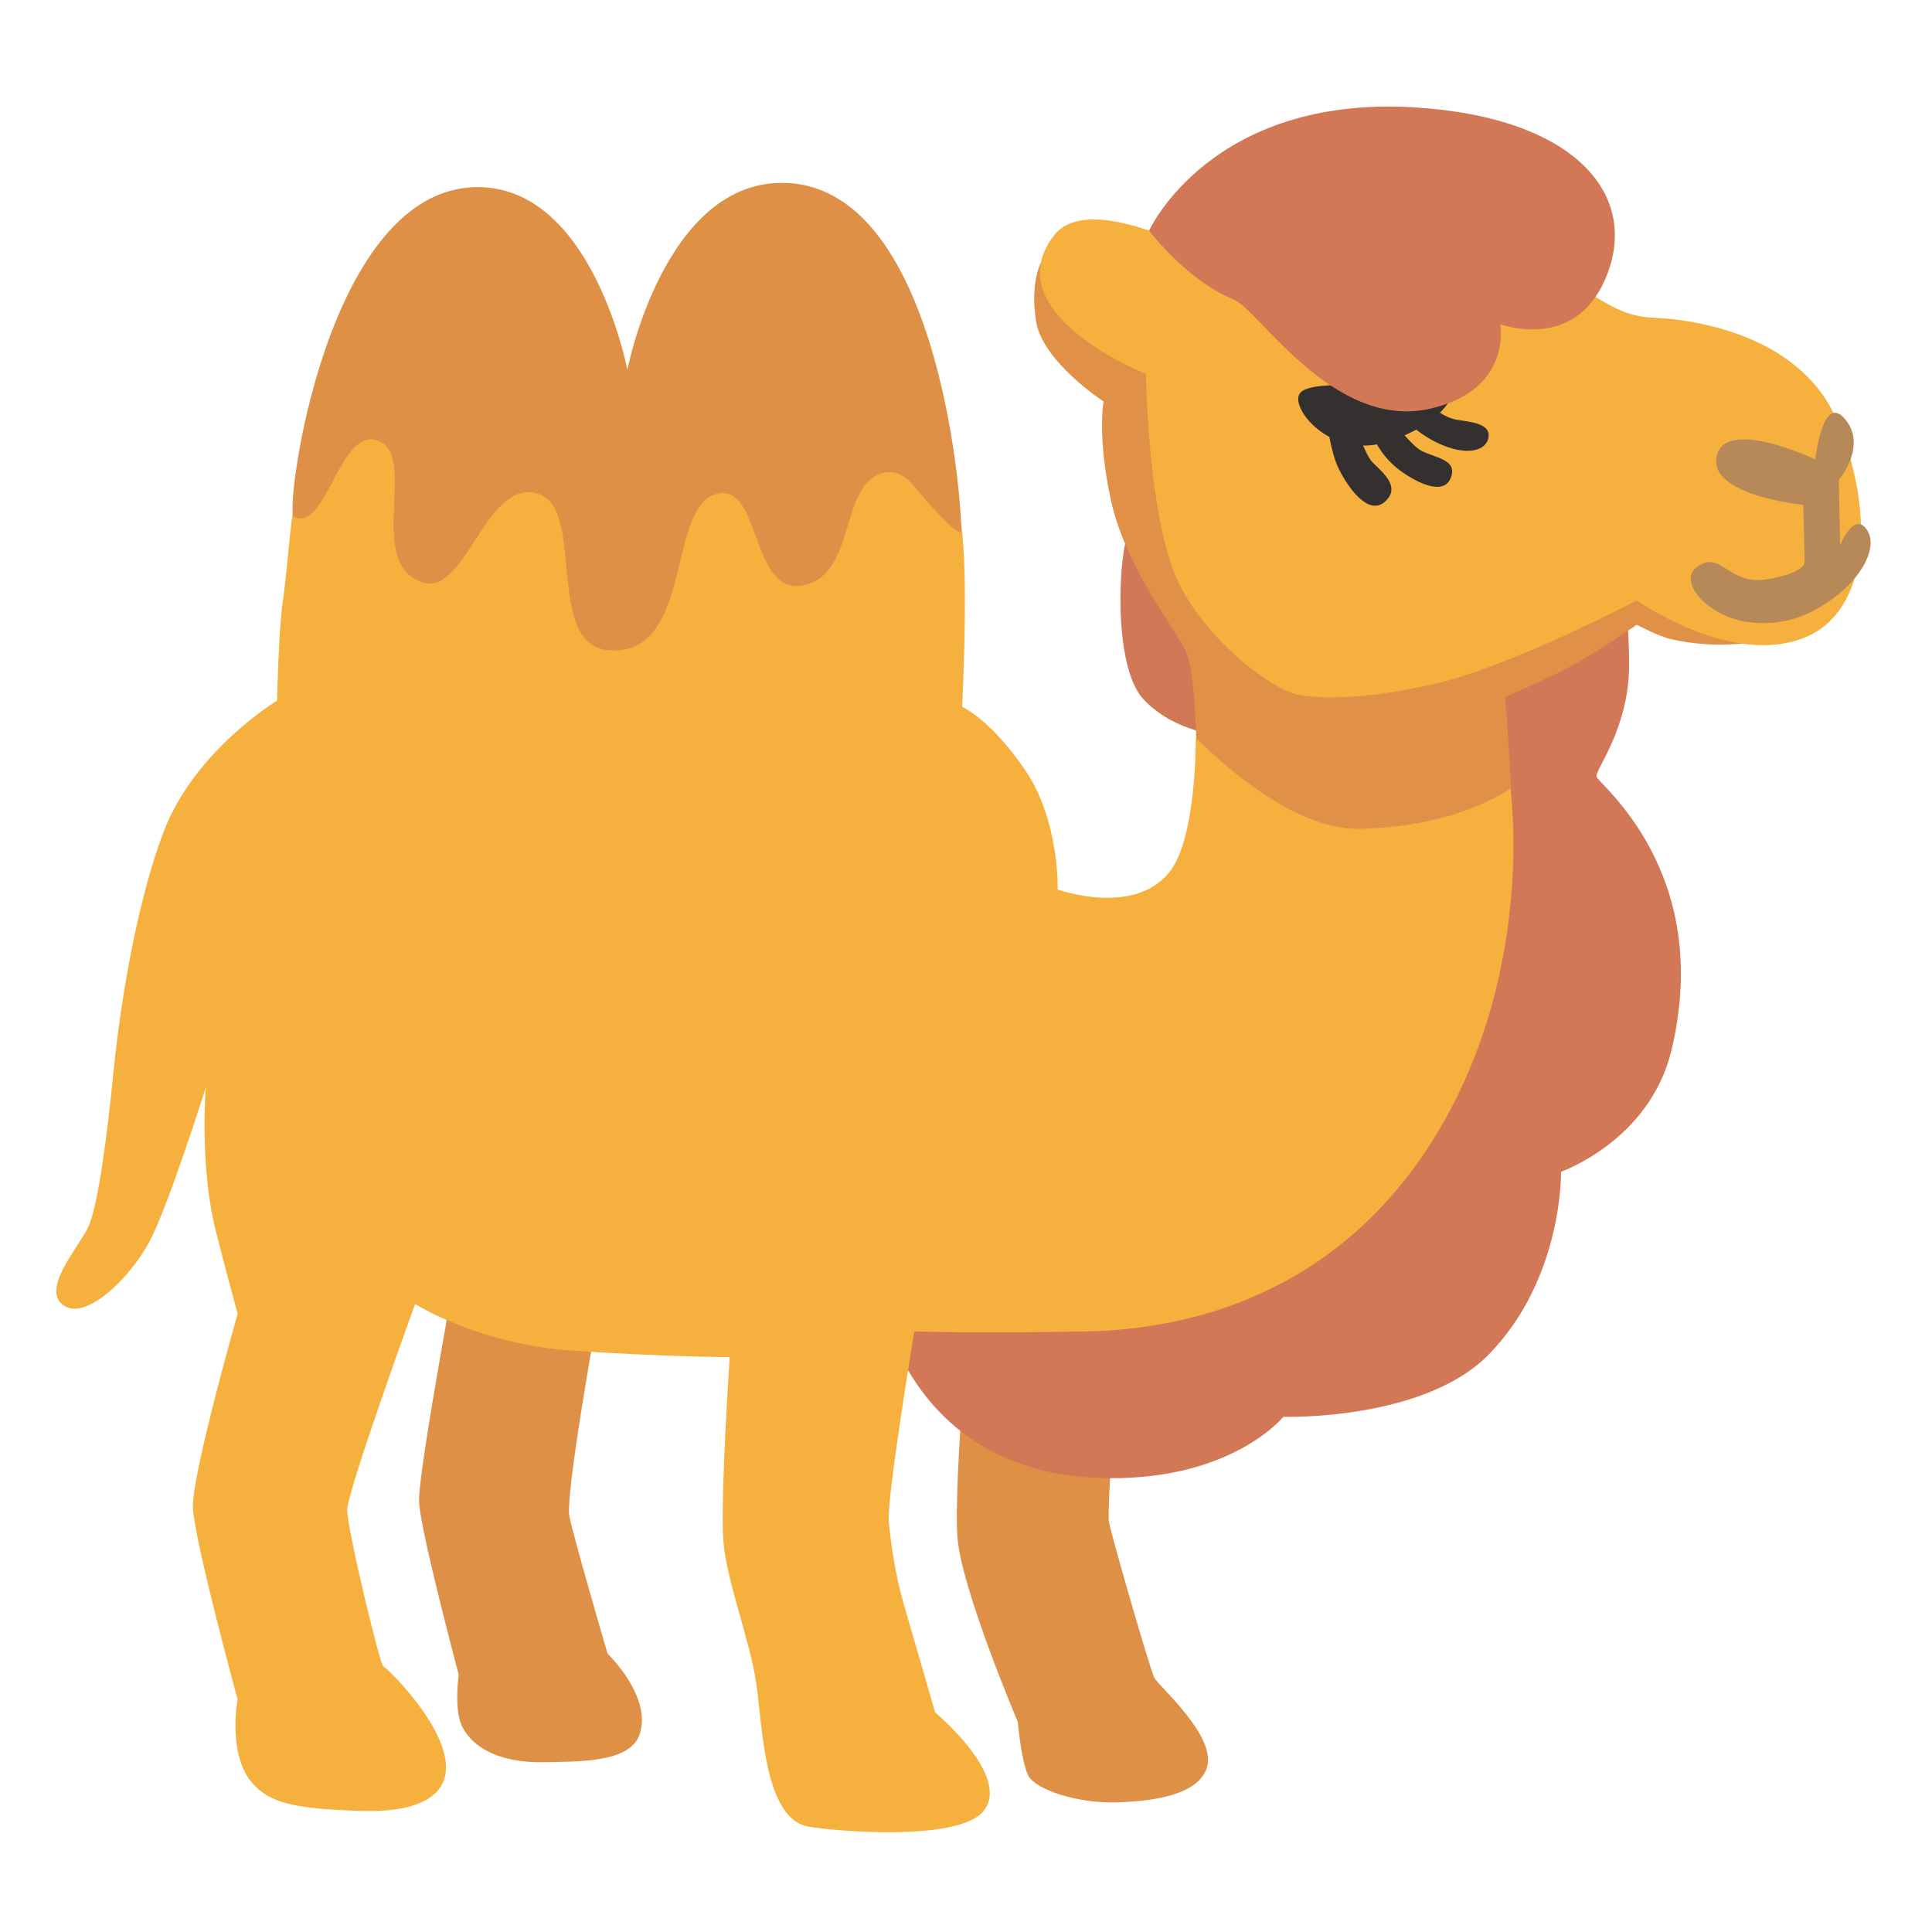<svg width="128" height="128" xmlns="http://www.w3.org/2000/svg"><g fill="none"><path d="m64.373 84.78 10.04 1.03s-1.13 13.98-.94 15.02c.19 1.03 2.72 9.76 3 10.32.28.56 4.21 3.91 3.47 6.01-.59 1.67-3.19 2.16-5.91 2.25-2.63.09-5.44-.84-5.91-1.78-.47-.94-.69-3.55-.69-3.55s-3.72-8.74-4-12.21c-.28-3.48.94-17.09.94-17.09Zm-24.87 2.82s-2.06 11.45-1.78 12.86c.28 1.41 2.53 9.1 2.53 9.1s2.98 2.85 2.12 5.36c-.65 1.89-4.11 1.78-6.26 1.83-2.96.07-4.72-.92-5.46-2.29-.61-1.12-.26-3.5-.26-3.5s-2.53-9.48-2.63-11.45c-.09-1.97 2.82-17.46 2.82-17.46l8.92 5.55Z" fill="#DF9047"/><path d="M84.543 31.86s-9.09 2.52-9.75 3.46c-.66.94-1.13 8.73.94 10.98 2.06 2.25 5.29 2.45 5.29 2.45l10.66 8.81-16.99 19.52-16.14 9.76s2.07 10.56 14.08 11.07c8.82.38 12.39-4.04 12.39-4.04s9.29.28 13.61-4.13c4.93-5.04 4.79-12.11 4.79-12.11s5.89-2.05 7.32-8.07c2.82-11.83-4.88-17.64-4.97-18.11-.09-.47 2.16-3.19 2.16-7.41 0-3.52-.56-6.95-.56-6.95l-22.83-5.23Z" fill="#D27856"/><path d="m109.563 36.4 6.69 6.12s-2.5.53-5.56-.18c-.87-.2-2.25-.95-2.25-.95s-2.75 1.9-4.5 2.82c-1.75.92-4.22 1.97-4.22 1.97s.49 6.34.42 7.6c-.07 1.26-9.15 6.26-9.15 6.26l-6.69-1.76-5.03-7.92s.04-5.88-.81-7.43c-.84-1.55-3.94-5.56-4.86-9.78-.92-4.22-.49-6.55-.49-6.55s-4.05-2.64-4.47-5.31c-.42-2.67.35-3.94.35-3.94l15.24 7.71 25.33 11.34Z" fill="#E09147"/><path d="M92.323 15.14s11.47 3.45 12.95 4.29c1.48.84 2.46 1.55 4.29 1.62 1.83.07 9.64.77 12.18 6.9 2.54 6.13 2.07 12.57-2.18 14.29-4.86 1.97-11.12-2.46-11.12-2.46s-8.45 4.43-13.51 5.56c-5.07 1.13-7.77.9-8.87.7-1.97-.35-6.98-4.26-8.45-8.59-1.62-4.79-1.69-12.67-1.69-12.67s-10.03-3.98-6.12-9.15c3-3.98 15.27 4.22 15.27 4.22l7.25-4.71Z" fill="#F6B03E"/><path d="M89.993 54.91c-5 .07-10.77-6.05-10.77-6.05s.07 6.69-1.76 8.94c-2.39 2.94-7.39 1.13-7.39 1.13s.14-4.58-2.18-7.95c-2.32-3.38-4.15-4.15-4.15-4.15s.56-10.63-.28-13.16c-.84-2.53-13.16-10.56-13.16-10.56l-11.68 5.14-9.78-5.84s-8.17 5.49-8.94 8.8c-.77 3.31-.7 5.35-1.2 8.87-.23 1.62-.35 6.34-.35 6.34s-5.49 3.31-7.53 8.73-3.01 12.83-3.31 15.91c-.35 3.59-.99 8.87-1.69 10.28-.7 1.41-3.1 4.08-1.62 5.14 1.48 1.06 4.43-1.83 5.7-4.22 1.27-2.39 3.73-10.21 3.73-10.21s-.42 5.07.63 9.36c.45 1.84 1.48 5.63 1.48 5.63s-3.03 10.63-2.96 12.81c.07 2.18 2.96 12.74 2.96 12.74s-.7 3.66.99 5.56c1.18 1.32 2.75 1.69 7.25 1.83 2.89.09 5.72-.56 5.56-3.1-.18-2.78-3.94-6.41-4.15-6.48-.21-.07-2.39-9.08-2.39-10.35 0-1.27 4.5-13.66 4.5-13.66s4.15 2.67 10.49 3.1c6.34.42 10.35.42 10.35.42s-.63 9.5-.42 12.18c.21 2.67 1.76 6.55 2.18 9.43.42 2.89.52 9.01 3.48 9.5 2.11.35 9.85.95 11.54-.99 1.99-2.28-3.17-6.58-3.17-6.58s-1.44-5-2.08-7.18c-.58-2.01-.84-3.98-.99-5.46-.15-1.48 1.69-12.6 1.69-12.6s4.01.14 11.4 0c7.39-.14 17.25-2.82 23.51-13.59 6.26-10.77 4.58-22.38 4.58-22.38s-3.45 2.58-10.07 2.67Z" fill="#F6B03E"/><path d="m119.563 37.2-.09-3.75s-6.66-.66-5.68-3.43c.81-2.27 6.48.42 6.48.42s.47-4.46 1.97-2.67c1.5 1.78-.42 4.04-.42 4.04l.09 4.32s.89-2.25 1.74-1.08-.33 3.24-2.21 4.6c-1.62 1.18-3.38 1.88-5.73 1.55-2.5-.35-4.73-2.72-3.19-3.71 1.54-.99 2.02 1.31 4.55.89 2.67-.45 2.49-1.18 2.49-1.18Z" fill="#B78958"/><path d="M86.143 26.03c-.78.9 1.98 4.46 5.77 3.24 3.39-1.09 4.74-3 4.32-3.99-.42-.99-4.79.09-5.73.19-.93.09-3.75-.14-4.36.56Z" fill="#34302F"/><path d="M95.033 27.07s.67.6 1.48.74c.81.14 2.22.21 2.11 1.13-.11.92-1.44 1.34-3.41.39-1.39-.67-2.25-1.65-2.25-1.65l-.49.46s1.11 1.42 1.69 1.72c.95.49 2.39.58 1.97 1.76-.49 1.37-2.53.21-3.52-.56-1.24-.97-1.72-2.29-1.72-2.29l-.84.11s.39 1.09.77 1.62c.39.53 2.18 1.65.92 2.75-1.13.97-2.5-1.06-3.06-2.22-.56-1.16-.77-3.17-.77-3.17l7.12-.79Z" fill="#34302F"/><path d="M76.133 15.28c.04-.11 4.15-8.96 17.53-8.17 10.82.65 15.1 5.92 12.66 11.45-2.1 4.75-6.93 2.92-6.93 2.92s.83 4.36-4.65 5.6c-6.41 1.44-11.33-6.56-13.01-7.24-3.14-1.28-5.6-4.56-5.6-4.56Z" fill="#D27856"/><path d="M52.053 12.12c10.49.35 11.76 22.52 11.62 23.08-.08.31-1.18-.75-2.25-1.97-.87-.99-1.56-2.22-2.89-1.9-2.96.7-1.75 6.77-5.35 7.46-3.31.63-2.82-6.26-5.35-6.12-3.8.21-1.69 10.7-7.39 10.42-4.51-.22-1.48-9.57-4.93-10.42-3.37-.82-4.68 6.86-7.53 5.91-3.8-1.27-.28-8.31-2.89-9.36-2.6-1.06-3.45 6.12-5.63 5-.62-.32 2.11-22.11 12.39-21.82 7.46.21 9.71 12.1 9.71 12.1s2.46-12.65 10.49-12.38Z" fill="#DF9047"/></g></svg>